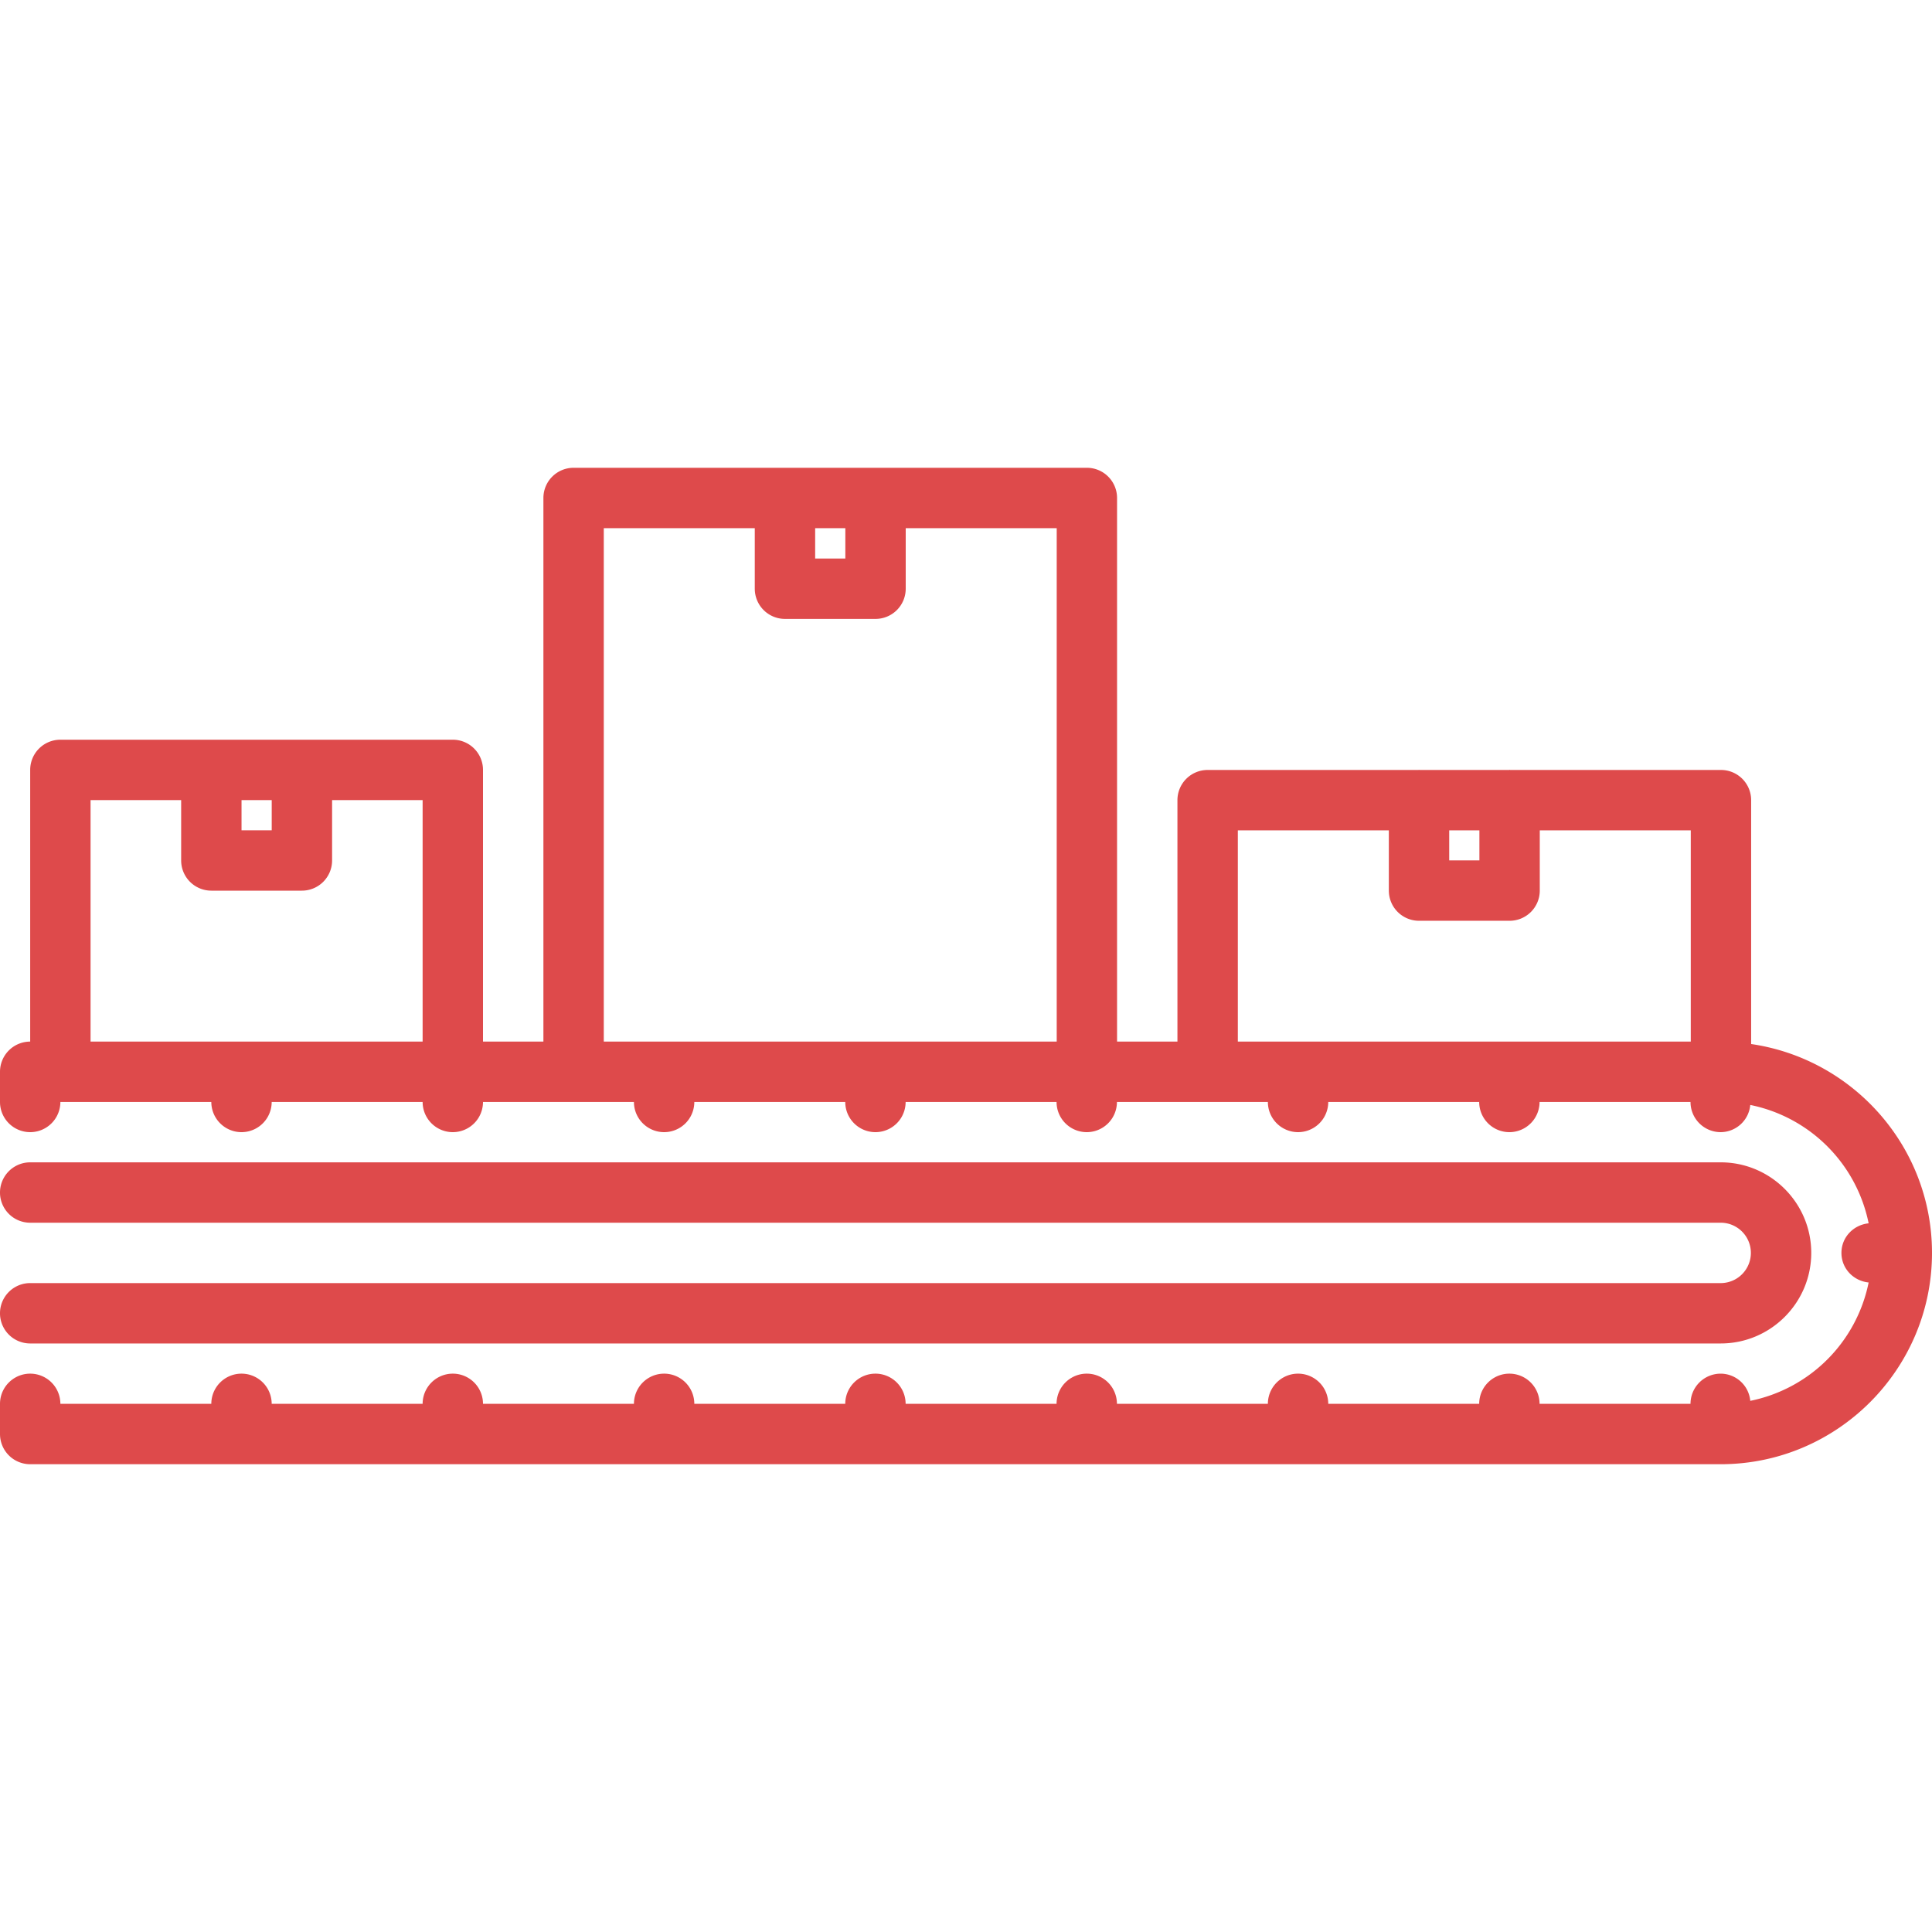 <svg id="icons" height="512" viewBox="0 0 64 64" width="512" xmlns="http://www.w3.org/2000/svg"><path d="M57 42.504H1a1 1 0 1 0 0 2h56c1.654 0 3-1.346 3-3s-1.346-3-3-3H1a1 1 0 1 0 0 2h56a1 1 0 0 1 0 2z" fill="#de4a4b"/><path d="M58.009 34.585v-8.079a1 1 0 0 0-1-1h-6.982c-.007 0-.013-.004-.02-.004s-.013.004-.02.004h-2.961c-.007 0-.013-.004-.02-.004s-.013.004-.02.004h-6.982a1 1 0 0 0-1 1v7.998h-2V16.496a1 1 0 0 0-1-1H19.001a1 1 0 0 0-1 1v18.008H16v-9a1 1 0 0 0-1-1H2a1 1 0 0 0-1 1v9a1 1 0 0 0-1 1v1a1 1 0 1 0 2 0h5a1 1 0 1 0 2 0h5a1 1 0 1 0 2 0h5a1 1 0 1 0 2 0h5a1 1 0 1 0 2 0h5a1 1 0 1 0 2 0h5a1 1 0 1 0 2 0h5a1 1 0 1 0 2 0h5a1 1 0 0 0 1 1 .99.99 0 0 0 .98-.901 5.017 5.017 0 0 1 3.921 3.921c-.504.052-.901.462-.901.98s.397.928.901.98a5.017 5.017 0 0 1-3.921 3.921.99.99 0 0 0-.98-.901 1 1 0 0 0-1 1h-5a1 1 0 1 0-2 0h-5a1 1 0 1 0-2 0h-5a1 1 0 1 0-2 0h-5a1 1 0 1 0-2 0h-5a1 1 0 1 0-2 0h-5a1 1 0 1 0-2 0H9a1 1 0 1 0-2 0H2a1 1 0 1 0-2 0v1a1 1 0 0 0 1 1h56c3.859 0 7-3.141 7-7 0-3.516-2.609-6.427-5.991-6.919zM8.001 26.504h1v1h-1zm5.999 8H3v-8h3.001v2a1 1 0 0 0 1 1h3a1 1 0 0 0 1-1v-2H14zm13.003-17.008h1v1.006h-1zm8.002 17.008H20.001V17.496h5.002v2.006a1 1 0 0 0 1 1h3a1 1 0 0 0 1-1v-2.006h5.002zm13.002-6.998h1v.996h-1zm8.002 6.998H41.005v-6.998h5.002v1.996a1 1 0 0 0 1 1h3a1 1 0 0 0 1-1v-1.996h5.002z" fill="#de4a4b"/></svg>